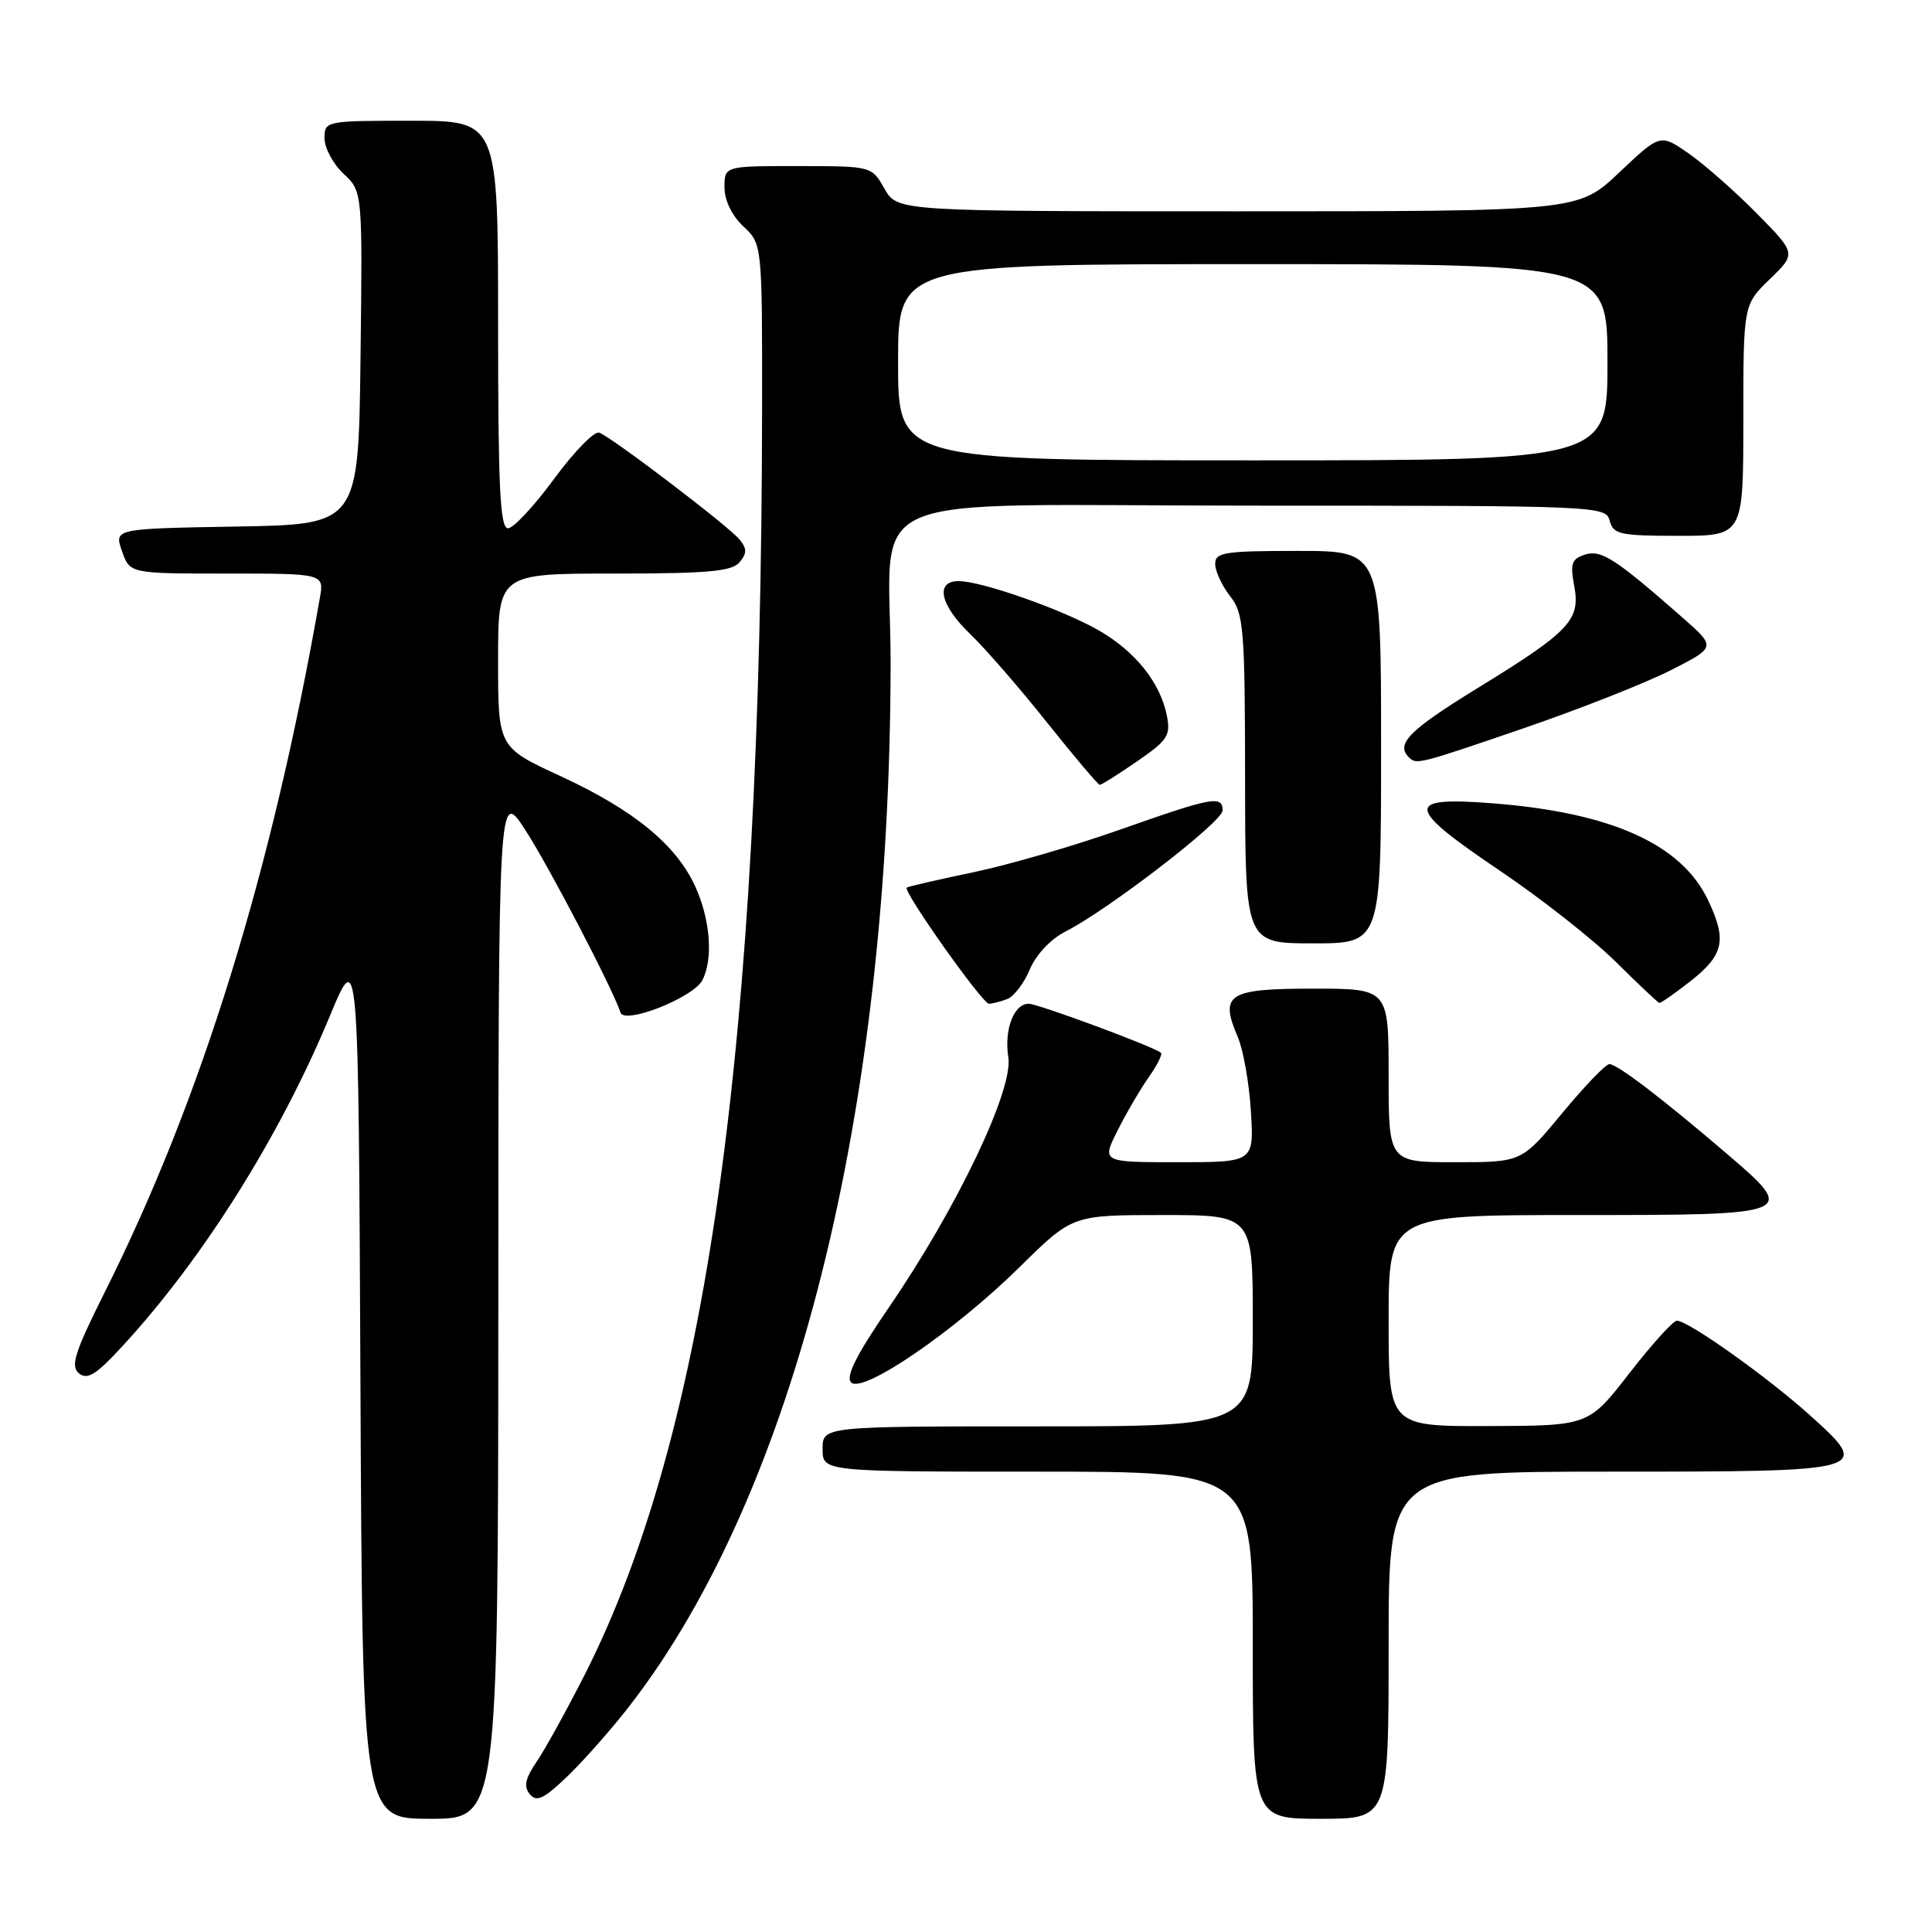 <?xml version="1.0" encoding="UTF-8" standalone="no"?>
<!DOCTYPE svg PUBLIC "-//W3C//DTD SVG 1.1//EN" "http://www.w3.org/Graphics/SVG/1.1/DTD/svg11.dtd" >
<svg xmlns="http://www.w3.org/2000/svg" xmlns:xlink="http://www.w3.org/1999/xlink" version="1.1" viewBox="0 0 256 256">
 <g >
 <path fill="currentColor"
d=" M 66.03 172.75 C 66.05 104.50 66.05 104.50 69.62 110.00 C 72.73 114.79 81.14 130.92 82.23 134.18 C 82.76 135.78 91.82 132.21 93.05 129.91 C 94.52 127.15 94.14 121.90 92.14 117.49 C 89.61 111.94 83.99 107.33 74.27 102.84 C 66.00 99.02 66.00 99.02 66.00 87.51 C 66.00 76.00 66.00 76.00 81.38 76.00 C 93.83 76.00 96.99 75.71 98.00 74.50 C 98.99 73.30 98.99 72.69 97.96 71.45 C 96.48 69.67 81.15 58.00 79.41 57.33 C 78.77 57.08 76.08 59.83 73.43 63.44 C 70.78 67.05 68.03 70.00 67.31 70.00 C 66.26 70.00 66.00 64.56 66.00 43.00 C 66.00 16.00 66.00 16.00 54.50 16.00 C 43.13 16.00 43.00 16.03 43.00 18.33 C 43.00 19.60 44.13 21.72 45.52 23.02 C 48.04 25.38 48.04 25.38 47.77 47.44 C 47.50 69.50 47.50 69.50 31.31 69.77 C 15.12 70.05 15.12 70.05 16.16 73.02 C 17.20 76.00 17.20 76.00 30.07 76.00 C 42.95 76.00 42.95 76.00 42.38 79.25 C 36.01 115.57 26.70 145.63 13.91 171.16 C 9.89 179.20 9.31 181.01 10.46 181.97 C 11.57 182.88 12.73 182.17 16.17 178.43 C 26.86 166.86 37.10 150.56 43.74 134.55 C 47.50 125.50 47.50 125.50 47.76 183.25 C 48.02 241.00 48.02 241.00 57.01 241.00 C 66.00 241.00 66.00 241.00 66.03 172.75 Z  M 184.00 218.00 C 184.00 195.00 184.00 195.00 213.38 195.00 C 247.93 195.00 248.08 194.96 239.78 187.49 C 234.14 182.42 223.70 175.00 222.20 175.00 C 221.70 175.00 218.87 178.13 215.90 181.96 C 210.50 188.92 210.50 188.92 197.25 188.96 C 184.00 189.00 184.00 189.00 184.00 175.00 C 184.00 161.00 184.00 161.00 208.89 161.00 C 238.18 161.00 238.27 160.96 228.70 152.78 C 220.20 145.51 214.29 141.00 213.25 141.00 C 212.77 141.00 209.96 143.92 207.00 147.50 C 201.62 154.00 201.62 154.00 192.81 154.00 C 184.00 154.00 184.00 154.00 184.00 142.50 C 184.00 131.00 184.00 131.00 173.97 131.00 C 162.71 131.00 161.57 131.73 164.01 137.40 C 164.74 139.10 165.53 143.54 165.75 147.25 C 166.16 154.00 166.16 154.00 156.06 154.00 C 145.96 154.00 145.96 154.00 148.11 149.75 C 149.29 147.41 151.15 144.24 152.24 142.69 C 153.33 141.15 154.05 139.71 153.84 139.51 C 153.12 138.78 137.54 133.00 136.31 133.00 C 134.34 133.00 133.03 136.43 133.61 140.11 C 134.28 144.41 126.81 160.06 117.82 173.18 C 113.47 179.53 112.02 182.42 112.78 183.18 C 114.32 184.72 126.52 176.36 135.14 167.86 C 142.10 161.00 142.10 161.00 154.05 161.00 C 166.00 161.00 166.00 161.00 166.00 175.00 C 166.00 189.00 166.00 189.00 137.50 189.00 C 109.00 189.00 109.00 189.00 109.00 192.00 C 109.00 195.00 109.00 195.00 137.50 195.00 C 166.00 195.00 166.00 195.00 166.00 218.00 C 166.00 241.00 166.00 241.00 175.00 241.00 C 184.00 241.00 184.00 241.00 184.00 218.00 Z  M 83.45 226.00 C 105.32 197.73 117.94 147.35 118.01 88.00 C 118.03 64.39 112.07 67.00 166.01 67.00 C 211.93 67.00 212.78 67.04 213.29 69.00 C 213.76 70.80 214.65 71.00 222.41 71.00 C 231.00 71.00 231.00 71.00 231.00 55.70 C 231.00 40.39 231.00 40.39 234.51 36.99 C 238.02 33.59 238.02 33.59 232.76 28.26 C 229.87 25.33 225.81 21.76 223.74 20.32 C 219.99 17.72 219.99 17.72 214.55 22.86 C 209.12 28.00 209.12 28.00 164.01 28.00 C 118.91 28.00 118.91 28.00 117.20 25.01 C 115.50 22.01 115.50 22.01 105.75 22.01 C 96.00 22.00 96.00 22.00 96.00 24.83 C 96.00 26.55 96.98 28.57 98.50 30.00 C 101.00 32.35 101.00 32.35 100.98 54.42 C 100.88 138.63 93.65 190.09 77.43 222.00 C 75.05 226.68 72.20 231.83 71.10 233.45 C 69.58 235.68 69.37 236.74 70.21 237.75 C 71.11 238.83 72.08 238.36 75.26 235.30 C 77.42 233.21 81.11 229.03 83.45 226.00 Z  M 133.46 132.38 C 134.35 132.04 135.70 130.27 136.46 128.45 C 137.27 126.50 139.21 124.44 141.17 123.44 C 146.81 120.58 162.00 108.88 162.00 107.40 C 162.00 105.36 160.66 105.61 148.47 109.91 C 142.40 112.06 133.62 114.61 128.97 115.58 C 124.31 116.55 120.34 117.47 120.15 117.61 C 119.58 118.03 130.17 133.00 131.04 133.00 C 131.48 133.00 132.56 132.72 133.46 132.38 Z  M 224.11 129.92 C 228.42 126.50 228.83 124.55 226.33 119.28 C 222.80 111.84 213.48 107.66 197.75 106.44 C 186.03 105.53 186.19 106.91 198.81 115.42 C 204.21 119.06 211.07 124.46 214.06 127.41 C 217.05 130.37 219.66 132.83 219.86 132.89 C 220.05 132.95 221.96 131.61 224.11 129.92 Z  M 183.00 99.00 C 183.00 73.00 183.00 73.00 172.00 73.00 C 162.18 73.00 161.00 73.19 161.02 74.75 C 161.03 75.71 161.92 77.62 163.00 79.00 C 164.80 81.30 164.96 83.20 164.98 103.25 C 165.00 125.00 165.00 125.00 174.00 125.00 C 183.00 125.00 183.00 125.00 183.00 99.00 Z  M 150.67 100.88 C 154.73 98.09 155.14 97.46 154.61 94.80 C 153.75 90.48 150.46 86.35 145.68 83.58 C 140.95 80.83 130.09 77.00 127.03 77.00 C 123.86 77.00 124.56 80.19 128.59 84.05 C 130.57 85.95 135.14 91.21 138.75 95.75 C 142.37 100.29 145.51 104.00 145.73 104.00 C 145.96 104.00 148.18 102.60 150.67 100.88 Z  M 201.94 96.48 C 209.18 94.00 217.88 90.57 221.26 88.87 C 227.41 85.76 227.41 85.76 222.96 81.85 C 214.02 74.00 212.18 72.81 210.02 73.49 C 208.25 74.05 208.04 74.68 208.59 77.62 C 209.44 82.16 208.03 83.66 195.75 91.20 C 186.74 96.74 184.91 98.58 186.67 100.33 C 187.68 101.35 187.85 101.31 201.94 96.48 Z  M 119.00 48.00 C 119.00 35.00 119.00 35.00 166.00 35.00 C 213.00 35.00 213.00 35.00 213.00 48.00 C 213.00 61.00 213.00 61.00 166.00 61.00 C 119.00 61.00 119.00 61.00 119.00 48.00 Z "/>
</g>
</svg>